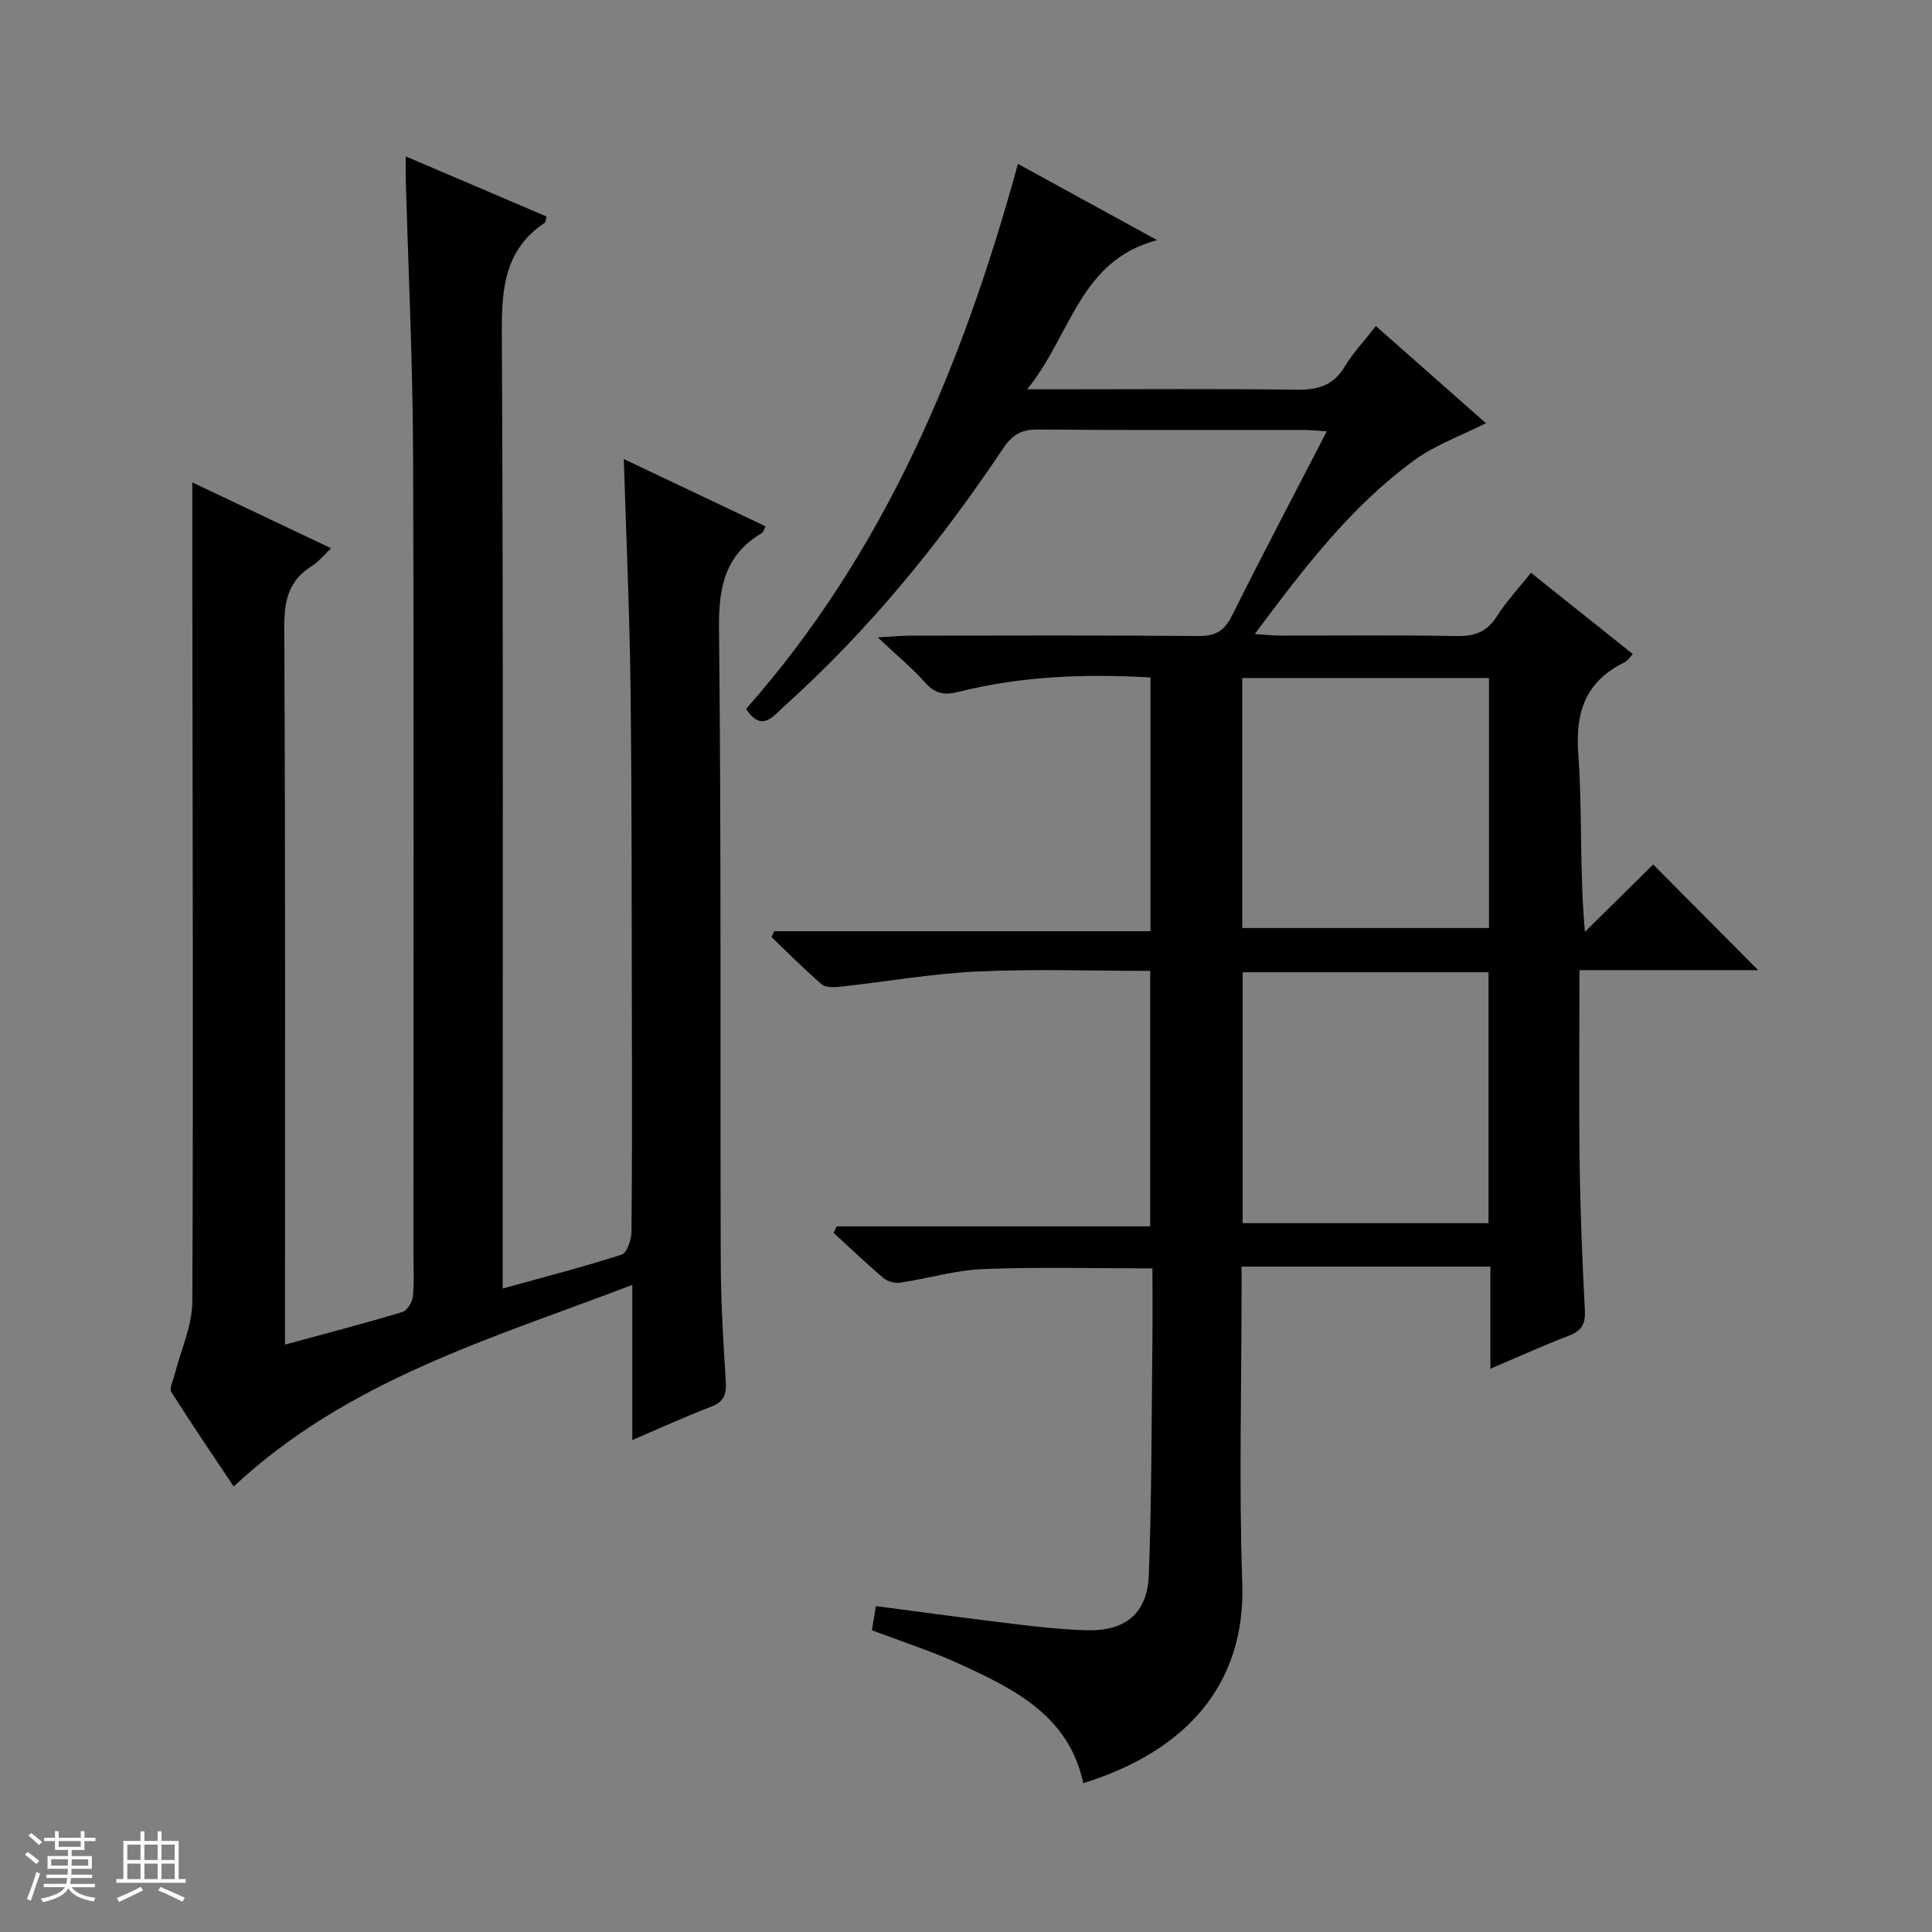 <svg enable-background="new 0 0 400 400" viewBox="0 0 400 400" xmlns="http://www.w3.org/2000/svg"><rect x="0" y="0" width="400" height="400" fill="#808080" stroke="none"/><path d="m5.17 384 .56-.58c.85.61 1.65 1.24 2.4 1.87l-.59.64c-.84-.73-1.63-1.38-2.37-1.93m1.22 9.53-.82-.34c.71-1.76 1.37-3.64 1.98-5.63.24.13.5.25.76.36-.6 1.67-1.24 3.54-1.92 5.61m-.5-13.5.57-.54c.56.44 1.31 1.06 2.26 1.87l-.64.64c-.68-.66-1.41-1.32-2.19-1.97m3.25.46h2.24v-1.36h.77v1.36h4.57v-1.36h.76v1.36h2.28v.69h-2.28v1.84h-2.64v1.26h4.18v2.64h-4.21c0 .45-.02.86-.05 1.21h4.32v.69h-4.38c-.04.34-.1.75-.19 1.22h5.15v.69h-4.82c.87 1.19 2.51 1.92 4.93 2.19-.17.31-.3.57-.37.76-2.77-.49-4.52-1.41-5.26-2.76-.56 1.26-2.3 2.23-5.24 2.9-.12-.24-.26-.48-.43-.72 2.73-.55 4.38-1.34 4.96-2.38h-4.38v-.69h4.65c.1-.38.17-.79.21-1.22h-4.32v-.69h4.4c.03-.34.05-.75.05-1.21h-4.2v-2.64h4.23v-1.26h-2.69v-1.84h-2.24zm1.46 4.46v1.29h3.45c.01-.4.02-.57.01-.53v-.32-.45h-3.46zm1.55-2.59h4.57v-1.19h-4.57zm6.11 2.59h-3.42v.77c-.01.19-.01.37-.02.53h3.44z" fill="#fafbfc"/><path d="m32.63 379.16h.82v1.98h3.54v7.89h1.46v.78h-14.37v-.78h1.46v-7.89h3.54v-1.98h.82v1.98h2.73zm-3.49 11.48.5.73c-1.61.82-3.28 1.63-5 2.41-.13-.27-.28-.55-.44-.82 1.75-.72 3.4-1.49 4.94-2.32m-2.78-5.55h2.73v-3.18h-2.73zm0 3.95h2.73v-3.2h-2.73zm3.54-3.95h2.73v-3.18h-2.73zm0 3.95h2.73v-3.2h-2.73zm7.89 4.68c-1.84-.92-3.51-1.7-5.02-2.32l.45-.73c1.89.8 3.57 1.55 5.04 2.23zm-1.62-11.81h-2.73v3.18h2.73zm-2.73 7.13h2.73v-3.2h-2.73v3.19z" fill="#fafbfc"/><g fill="#000001"><path d="m180.51 337.52c.28-1.69.52-3.12.84-4.99 9.79 1.28 19.29 2.58 28.81 3.72 4.94.59 9.92 1.15 14.89 1.28 7.95.2 12.5-3.49 12.8-11.43.6-15.97.56-31.96.74-47.94.06-5.14.01-10.29.01-15.55-11.96 0-23.53-.32-35.08.14-5.75.23-11.43 1.96-17.17 2.82-1.1.16-2.61-.26-3.45-.97-3.54-3-6.89-6.22-10.31-9.35.21-.45.43-.89.64-1.34h64.91c0-17.88 0-35.08 0-52.9-11.96 0-23.91-.42-35.82.13-9.42.44-18.79 2.1-28.19 3.13-1.31.14-3.11.27-3.96-.45-3.63-3.1-6.99-6.51-10.44-9.81.19-.4.37-.81.56-1.21h77.9c0-17.87 0-35.08 0-52.54-13.47-.78-26.7-.29-39.68 2.97-2.95.74-4.87.45-6.94-1.88-2.64-2.98-5.76-5.54-9.85-9.39 3.13-.17 4.79-.34 6.46-.35 20-.02 40-.1 59.99.07 3.49.03 5.34-1.09 6.9-4.22 6.29-12.61 12.87-25.08 19.63-38.16-2.05-.12-3.45-.28-4.85-.28-18.33-.02-36.66.08-54.99-.09-3.4-.03-5.28 1.08-7.18 3.92-13.09 19.58-27.9 37.76-45.49 53.53-2.13 1.91-4.49 5.3-7.73.4 28.56-32.31 44.82-70.96 56.29-112.85 9.48 5.19 18.72 10.25 28.83 15.79-16.15 4.23-17.75 19.65-26.93 30.88h6.81c16.33 0 32.67-.14 48.99.09 4.4.06 7.61-.87 9.97-4.8 1.7-2.83 4.02-5.28 6.43-8.39 7.88 6.96 15.64 13.8 22.79 20.11-5.13 2.61-10.51 4.51-14.91 7.73-13.05 9.54-22.76 22.26-32.95 35.94 2.37.14 3.89.31 5.42.31 12.17.02 24.33-.13 36.49.1 3.75.07 6.25-.96 8.28-4.17 1.94-3.06 4.46-5.74 7-8.93 7.11 5.67 13.96 11.14 21.08 16.82-.62.64-1.03 1.39-1.66 1.69-8.04 3.92-10.27 10.18-9.62 19.01.87 11.91.22 23.93 1.37 36.82 4.84-4.78 9.69-9.57 14.13-13.95 7.4 7.44 14.61 14.71 21.74 21.88-11.61 0-24.09 0-37 0 0 13.77-.13 26.89.04 40.01.14 10.15.55 20.29 1.08 30.43.14 2.79-.66 4.23-3.28 5.23-5.24 2-10.35 4.33-16.28 6.85 0-7.46 0-14.2 0-21.14-17.35 0-34.12 0-51.52 0v5.47c0 20-.55 40.02.15 59.99.74 21.18-11.78 34.91-32.92 41.49-2.93-13.79-14.02-19.38-25.32-24.55-5.84-2.71-12.02-4.68-18.45-7.12zm76.69-145.38h51.08c0-17.54 0-34.64 0-51.76-17.19 0-34.07 0-51.08 0zm50.98 61.1c0-17.58 0-34.78 0-51.94-17.17 0-33.92 0-50.9 0v51.94z"/><path d="m59 278.39c8.66-2.36 16.51-4.41 24.28-6.74 1-.3 2.08-2.04 2.2-3.21.31-3.14.11-6.32.11-9.49 0-55.15.13-110.3-.07-165.45-.07-18.79-.99-37.58-1.51-56.37-.04-1.31 0-2.63 0-4.75 10.11 4.32 19.65 8.39 29.15 12.45-.19.72-.17 1.16-.36 1.28-8.21 5.48-8.95 13.41-8.9 22.56.32 63.81.17 127.63.17 191.45v6.66c8.54-2.37 16.67-4.46 24.65-7.03 1.1-.35 2-3.08 2.02-4.72.15-14.83.12-29.66.08-44.49-.05-22.82 0-45.65-.28-68.47-.19-15.45-.89-30.9-1.39-47.03 9.9 4.7 19.53 9.27 29.35 13.93-.34.66-.43 1.2-.74 1.38-7.63 4.49-8.99 11.17-8.9 19.7.48 43.65.23 87.31.36 130.96.03 8.31.51 16.63 1.04 24.93.17 2.71-.32 4.28-3.06 5.32-5.26 2-10.38 4.36-16.29 6.89 0-10.67 0-20.83 0-32.12-29.37 11.19-58.89 19.68-82.53 41.73-4.26-6.39-8.7-12.9-12.91-19.56-.47-.74.37-2.33.66-3.51 1.27-5.07 3.66-10.13 3.69-15.21.22-48.98.05-97.97 0-146.96-.01-7.41 0-14.83 0-22.64 9.22 4.37 18.61 8.83 28.73 13.63-1.51 1.42-2.59 2.81-4 3.69-4.77 2.98-5.73 7.13-5.7 12.61.25 47.32.15 94.64.15 141.96z"/></g></svg>